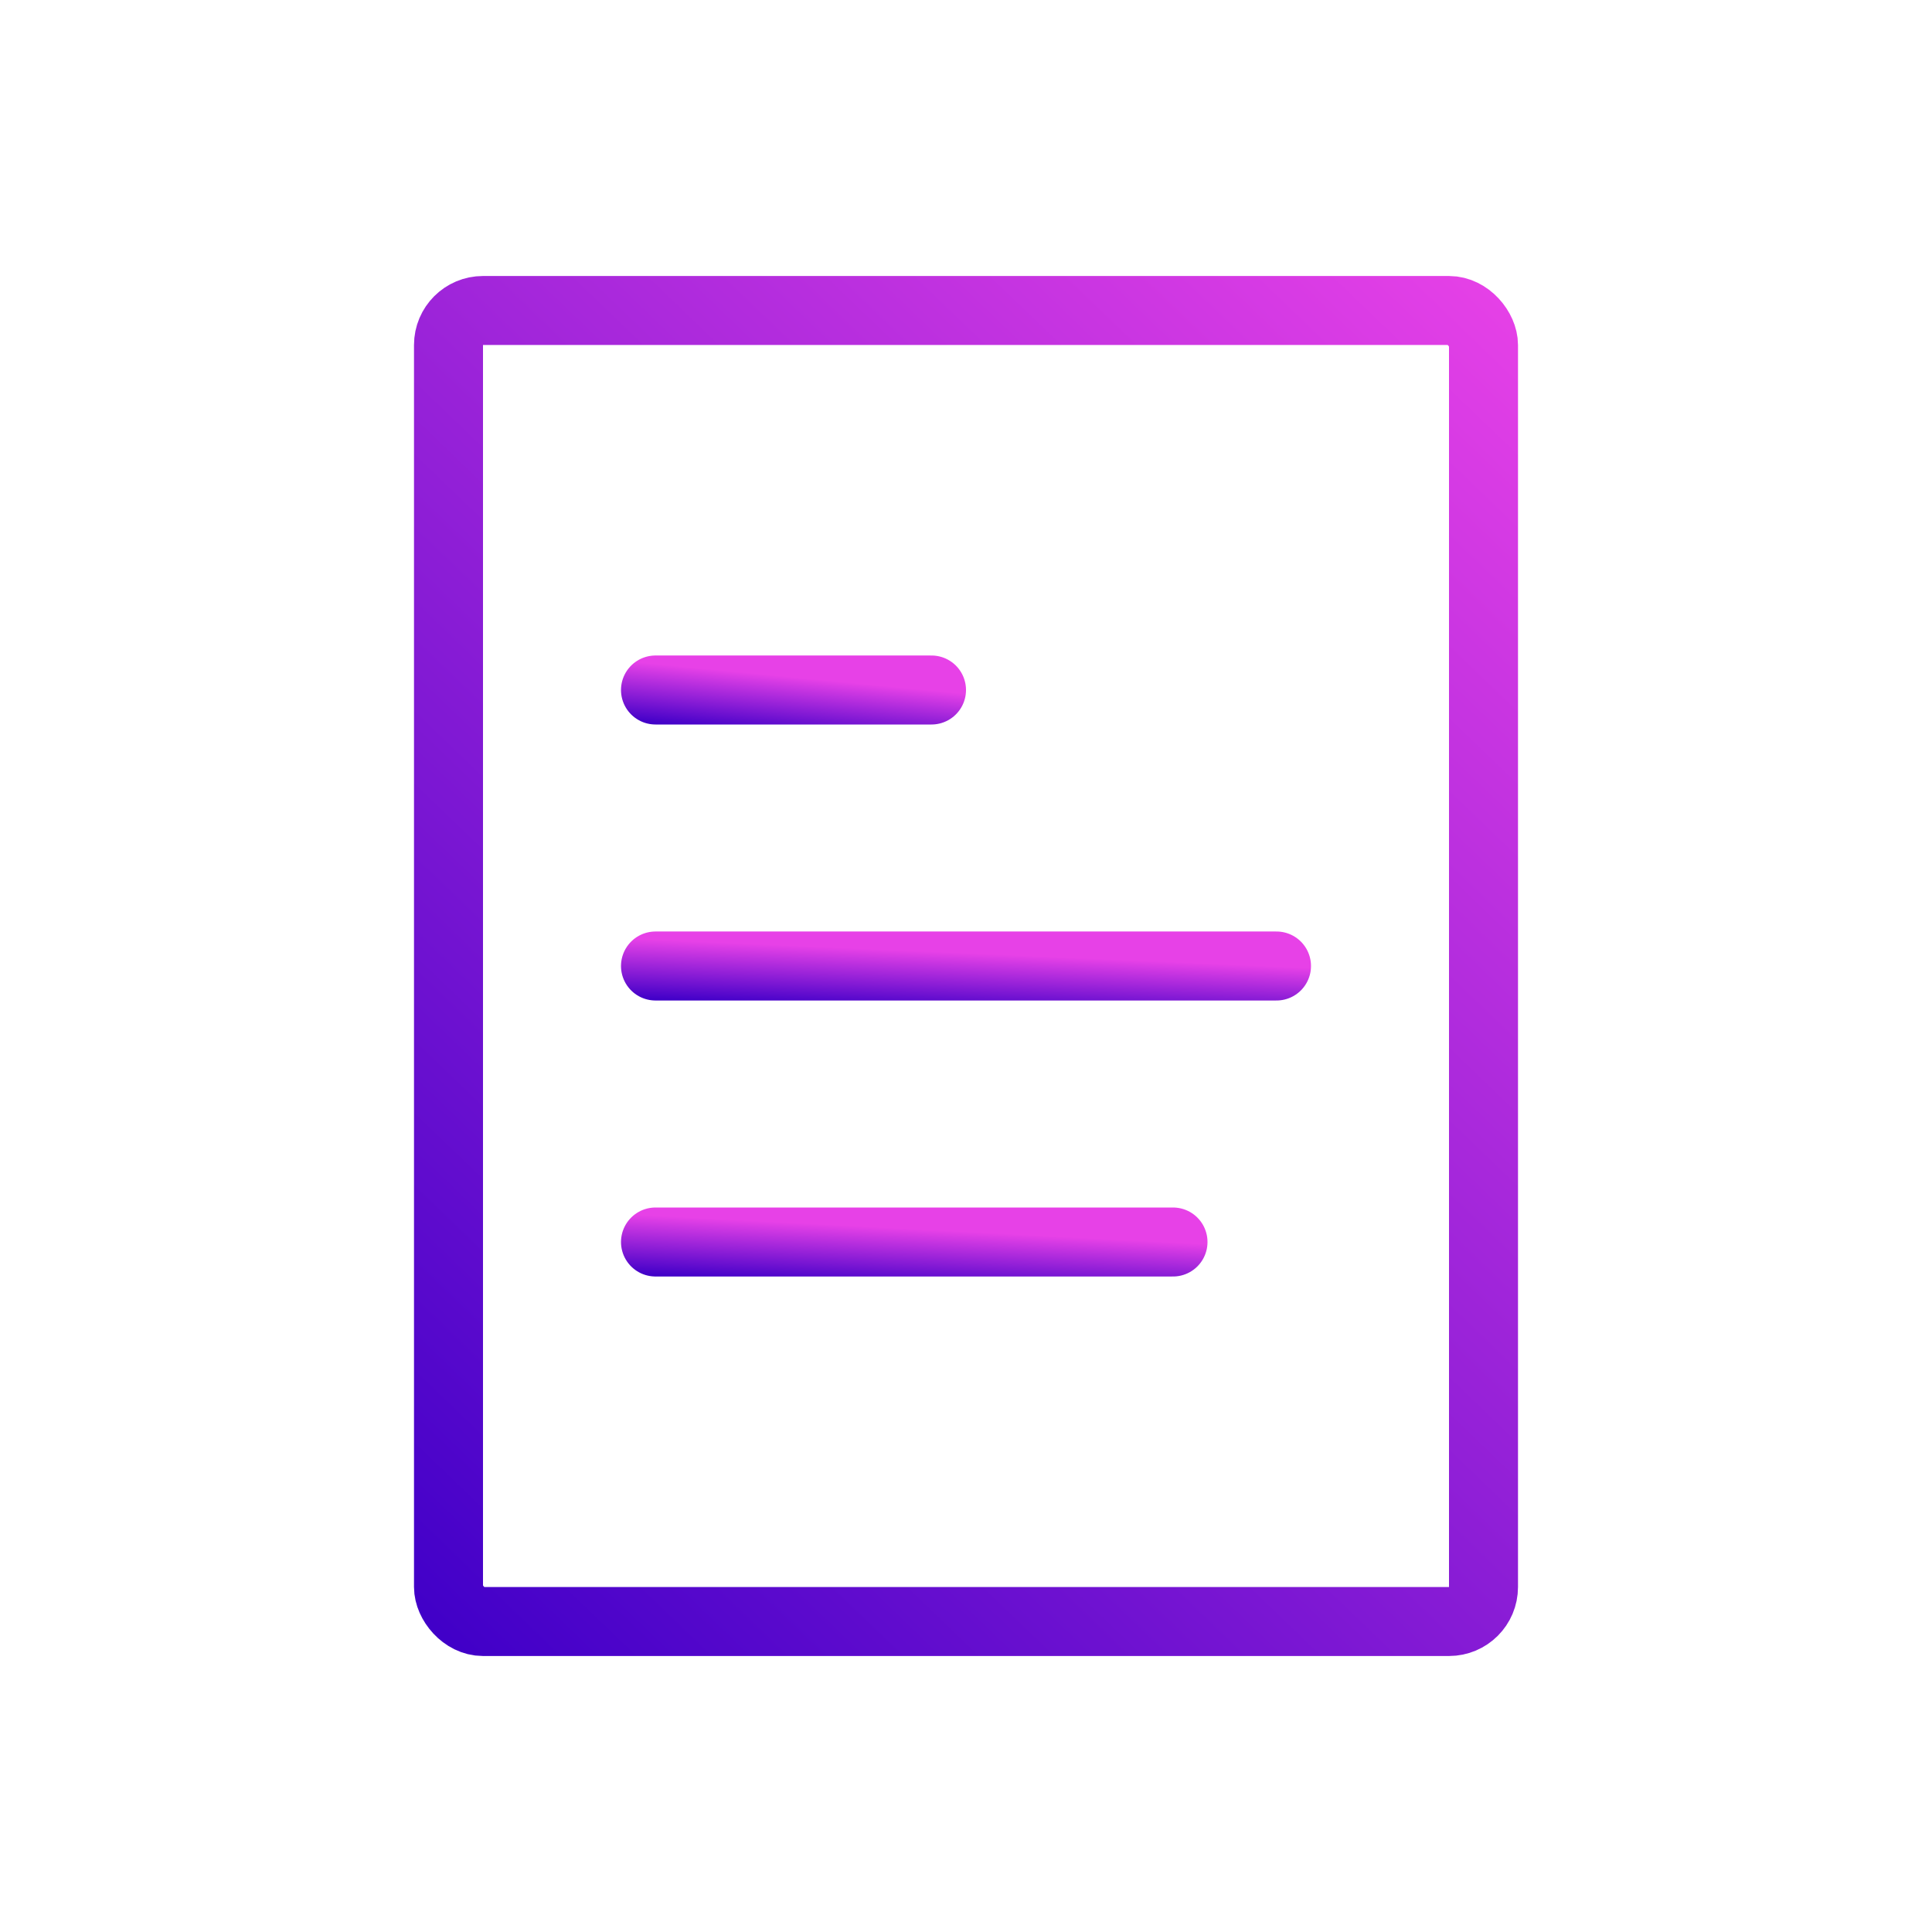 <svg width="56" height="56" viewBox="0 0 56 56" fill="none" xmlns="http://www.w3.org/2000/svg">
<rect x="13" y="9" width="30" height="38" rx="1" stroke="url(#paint0_linear_405_183)" stroke-width="2"/>
<path d="M19 20H27" stroke="url(#paint1_linear_405_183)" stroke-width="2" stroke-linecap="round"/>
<path d="M19 28H37" stroke="url(#paint2_linear_405_183)" stroke-width="2" stroke-linecap="round"/>
<path d="M19 36H34" stroke="url(#paint3_linear_405_183)" stroke-width="2" stroke-linecap="round"/>
<defs>
<linearGradient id="paint0_linear_405_183" x1="41.514" y1="6.02" x2="7.066" y2="41.826" gradientUnits="userSpaceOnUse">
<stop stop-color="#E741E7"/>
<stop offset="1" stop-color="#4100C8"/>
</linearGradient>
<linearGradient id="paint1_linear_405_183" x1="26.378" y1="19.951" x2="26.214" y2="21.658" gradientUnits="userSpaceOnUse">
<stop stop-color="#E741E7"/>
<stop offset="1" stop-color="#4100C8"/>
</linearGradient>
<linearGradient id="paint2_linear_405_183" x1="35.602" y1="27.951" x2="35.528" y2="29.671" gradientUnits="userSpaceOnUse">
<stop stop-color="#E741E7"/>
<stop offset="1" stop-color="#4100C8"/>
</linearGradient>
<linearGradient id="paint3_linear_405_183" x1="32.835" y1="35.95" x2="32.746" y2="37.67" gradientUnits="userSpaceOnUse">
<stop stop-color="#E741E7"/>
<stop offset="1" stop-color="#4100C8"/>
</linearGradient>
</defs>
</svg>
